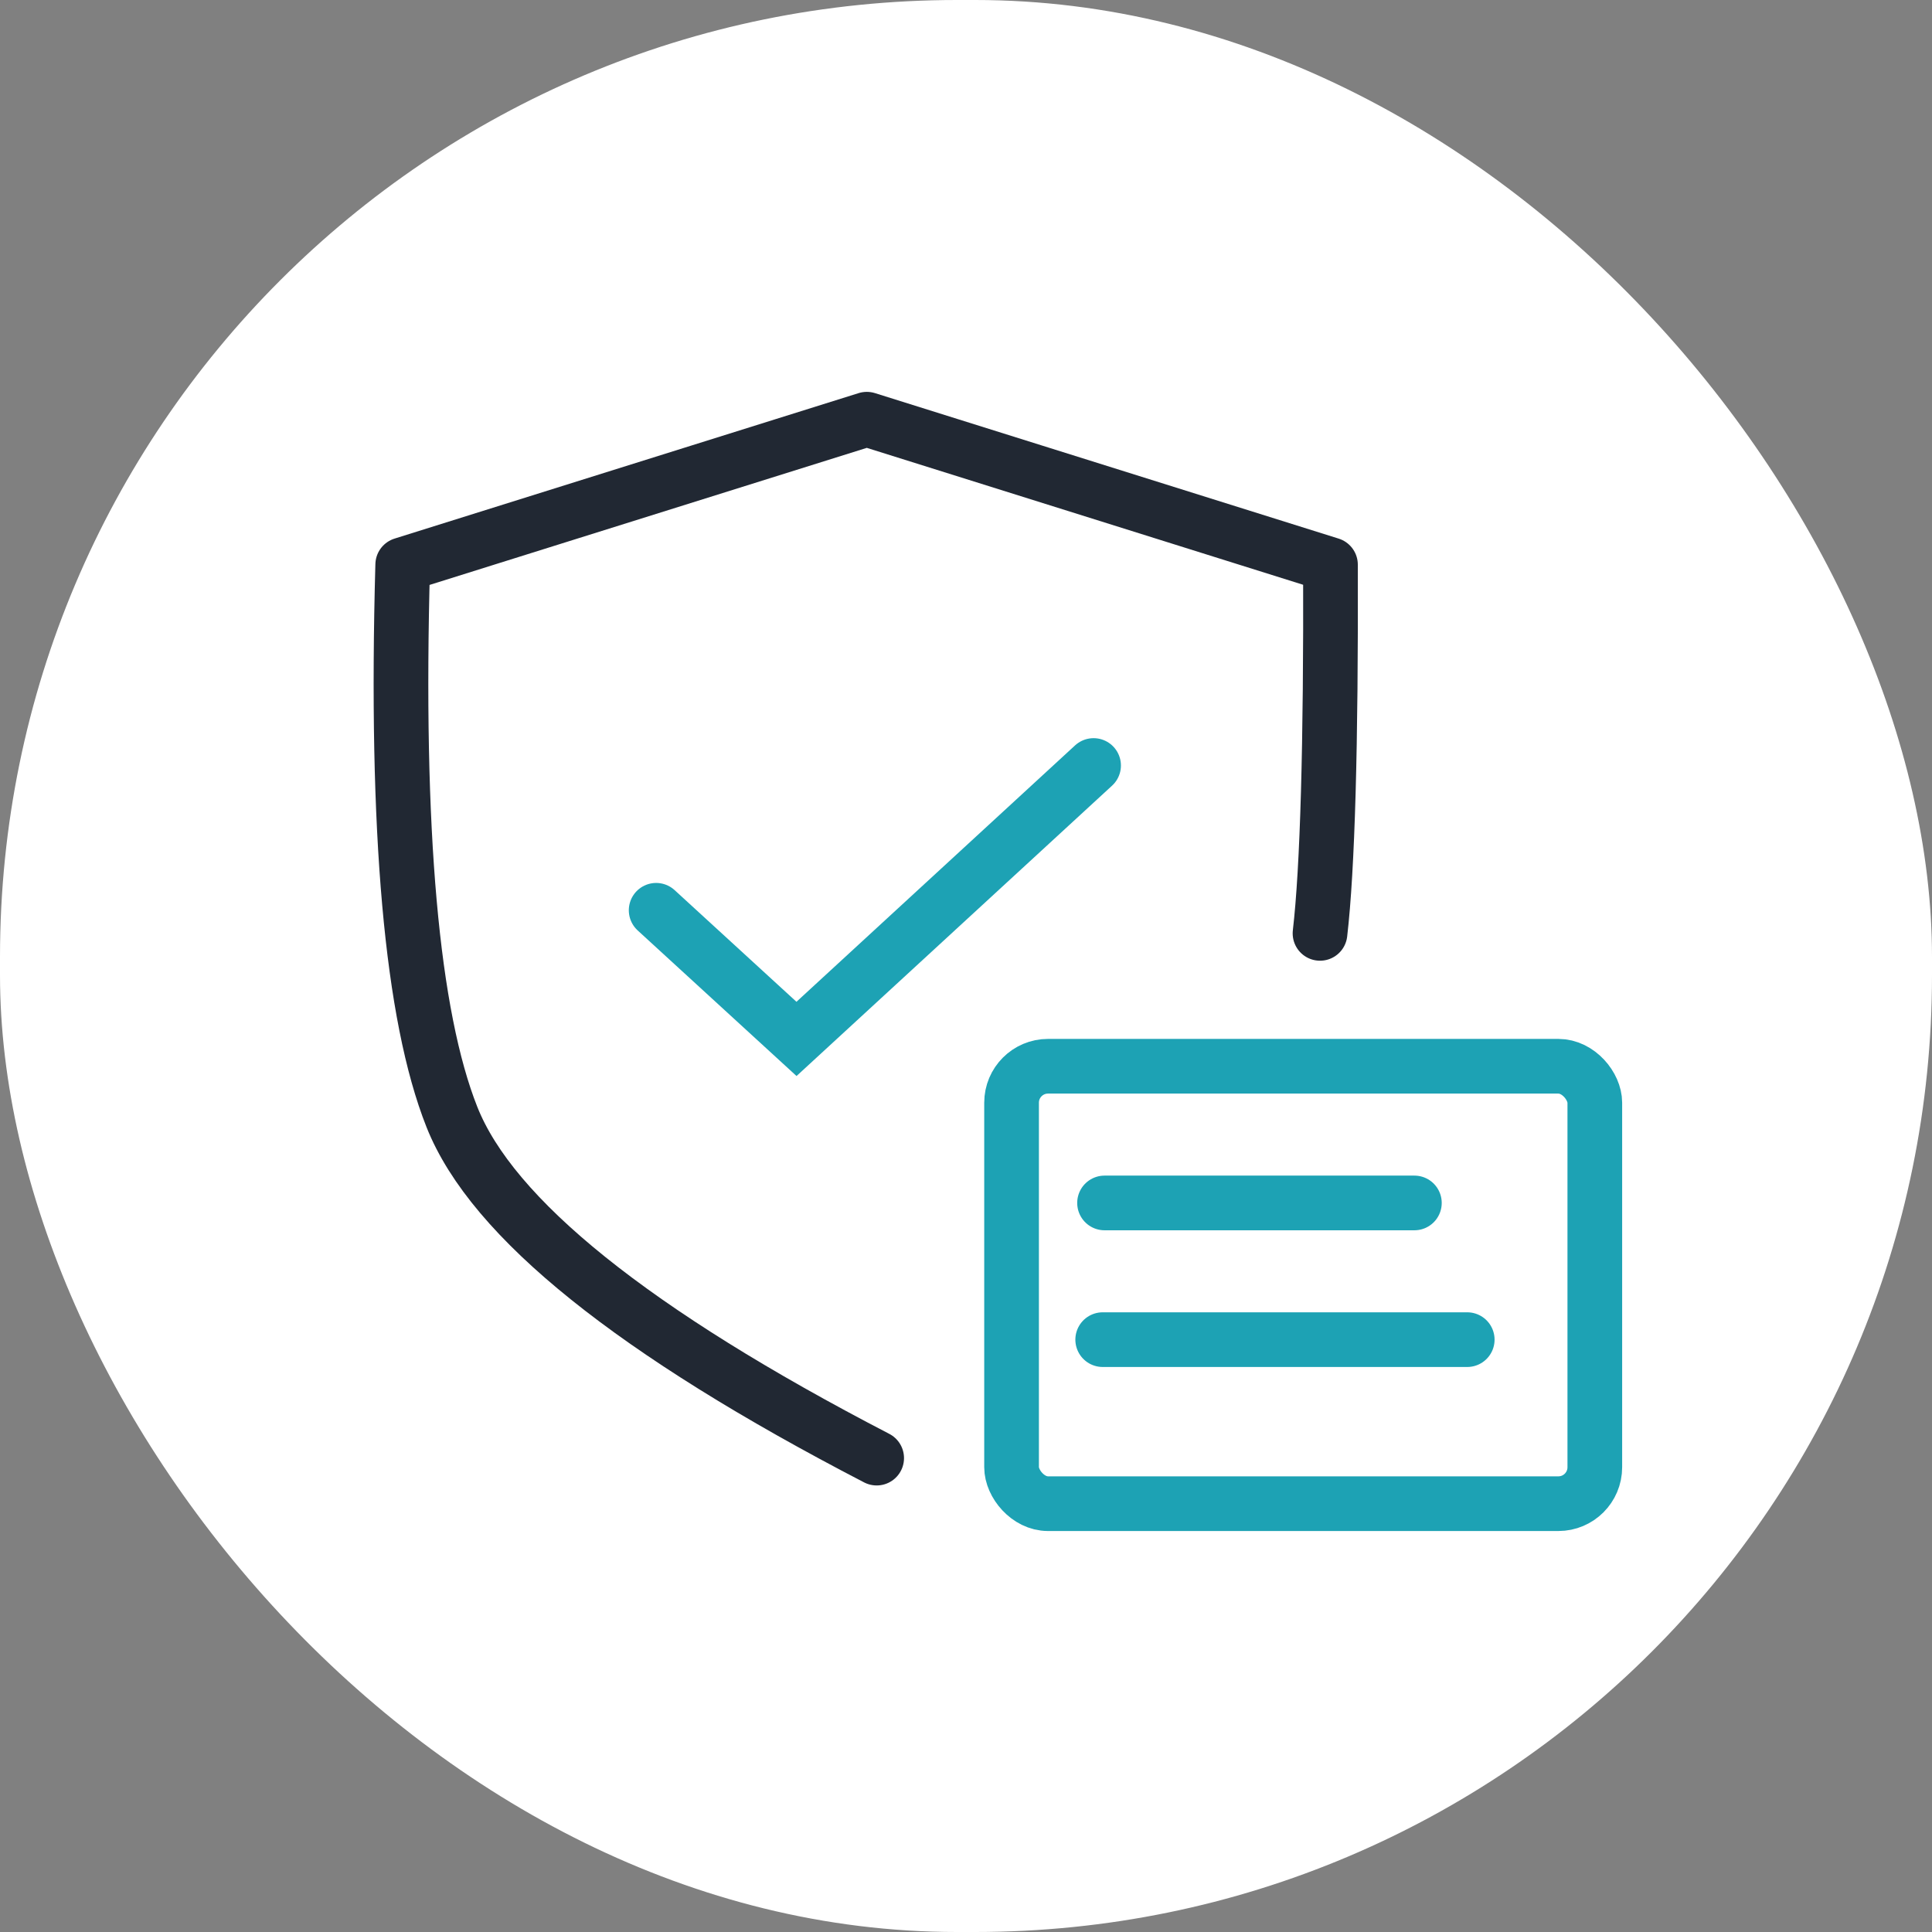 <?xml version="1.0" encoding="UTF-8"?><svg width="106px" height="106px" viewBox="0 0 106 106" version="1.1" xmlns="http://www.w3.org/2000/svg" xmlns:xlink="http://www.w3.org/1999/xlink"><rect x="0" y="0" width="106" height="106" fill="#808080" stroke="none"/><title>安全建议</title><g id="意见反馈" stroke="none" stroke-width="1" fill="none" fill-rule="evenodd"><g id="Apple-TV" transform="translate(-382, -554)"><g id="编组-8" transform="translate(360, 532)"><g id="编组-9" transform="translate(22, 22)"><rect id="矩形" fill="#FFFFFF" x="0" y="0" width="106" height="106" rx="52.5"/><g id="编组-21" transform="translate(22, 23)" stroke-width="3"><g id="编组-12" transform="translate(0, -0)"><path d="M50.423,28.21 C50.837,24.652 51.028,17.909 50.997,7.982 L25.557,0 L0.095,7.982 C-0.312,22.618 0.587,32.719 2.795,38.286 C5.003,43.853 12.771,50.091 26.099,57" id="路径" stroke="#212833" stroke-linecap="round" stroke-linejoin="round"/><rect id="矩形" stroke="#1DA2B4" x="33.5" y="35.5" width="32" height="24" rx="2"/><polyline id="路径-47" stroke="#1DA2B4" stroke-linecap="round" points="14 26.943 21.7 34 38 19"/></g><line x1="38.601" y1="43" x2="55.601" y2="43" id="路径-4" stroke="#1DA2B4" stroke-linecap="round"/><line x1="38.5" y1="50.5" x2="58.5" y2="50.5" id="路径-4备份-2" stroke="#1DA2B4" stroke-linecap="round"/></g></g></g></g></g></svg>